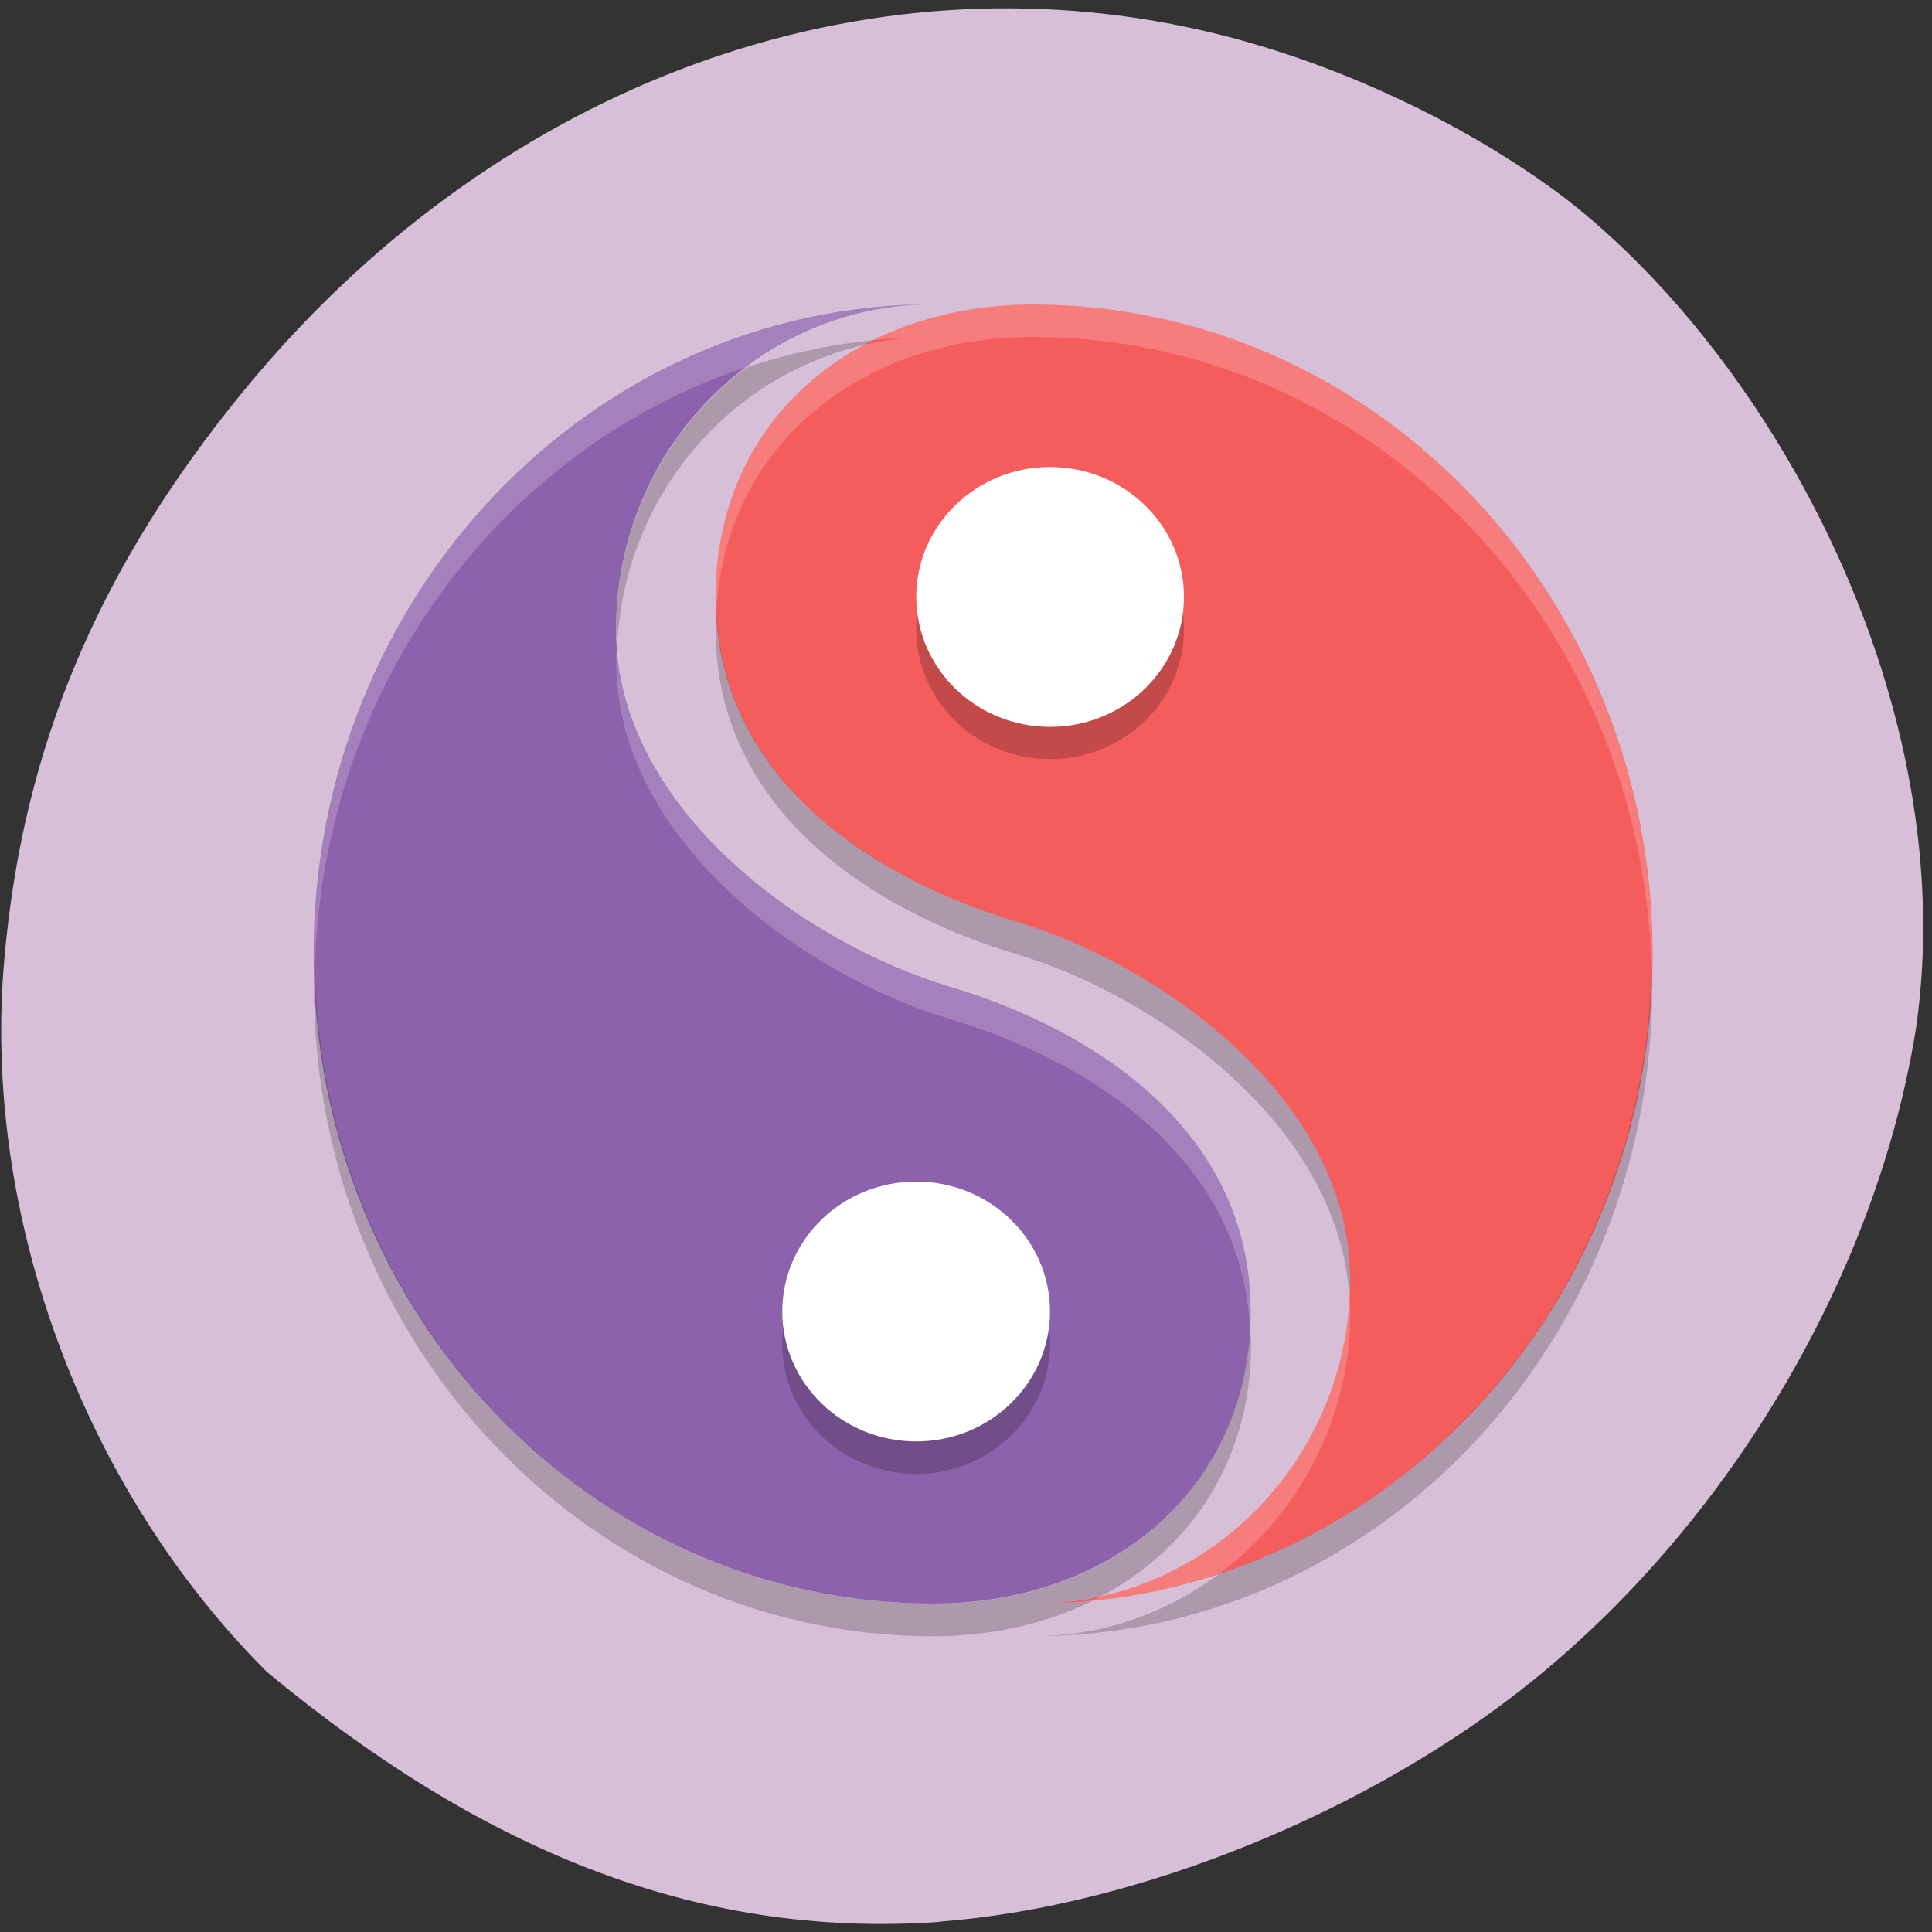 <svg xmlns="http://www.w3.org/2000/svg" xmlns:xlink="http://www.w3.org/1999/xlink" viewBox="0 0 32 32"><rect x="0" y="0" width="32" height="32" fill="#333333" stroke="none"/><defs><g id="3" clip-path="url(#2)"><path d="m 17.391 22.262 c 0 1.188 -0.992 2.152 -2.215 2.152 c -1.227 0 -2.219 -0.965 -2.219 -2.152 c 0 -1.191 0.992 -2.152 2.219 -2.152 c 1.223 0 2.215 0.961 2.215 2.152"/><path d="m 15.176 10.426 c 0 -1.191 0.992 -2.152 2.215 -2.152 c 1.227 0 2.219 0.961 2.219 2.152 c 0 1.188 -0.992 2.148 -2.219 2.148 c -1.223 0 -2.215 -0.961 -2.215 -2.148"/></g><clipPath id="2"><path d="M 0,0 H32 V32 H0 z"/></clipPath><filter id="0" filterUnits="objectBoundingBox" x="0" y="0" width="32" height="32"><feColorMatrix type="matrix" in="SourceGraphic" values="0 0 0 0 1 0 0 0 0 1 0 0 0 0 1 0 0 0 1 0"/></filter><mask id="1"><g filter="url(#0)"><path fill-opacity="0.2" d="M 0,0 H32 V32 H0 z"/></g></mask></defs><path d="m 15.57 31.828 c 3.301 -0.254 7.16 -1.832 9.852 -4.02 c 3.277 -2.664 5.672 -6.75 6.313 -10.777 c 0.77 -5.316 -2.32 -11.04 -5.809 -13.746 c -1.754 -1.324 -4.07 -2.375 -6.246 -2.832 c -5.664 -1.199 -11.57 1.066 -15.621 5.992 c -2.426 2.953 -3.684 5.93 -3.988 9.453 c -0.371 4.219 1.301 8.746 4.348 11.793 c 3.469 2.875 7.04 4.434 11.152 4.141" fill="#d7bfd7"/><path d="m 17.11 26.563 c 5.664 0 10.262 -4.816 10.262 -10.758 c 0 -5.941 -4.598 -10.762 -10.262 -10.762 c -2.906 0 -5.258 1.871 -5.258 4.844 c 0 2.969 2.547 4.648 4.988 5.379 c 2.387 0.715 5.523 2.949 5.523 5.918 c 0 2.973 -2.352 5.379 -5.254 5.379" fill="#f55d5d"/><path d="m 15.457 5.04 c -5.664 0 -10.262 4.82 -10.262 10.762 c 0 5.941 4.598 10.758 10.262 10.758 c 2.902 0 5.258 -1.871 5.258 -4.84 c 0 -2.973 -2.551 -4.652 -4.988 -5.379 c -2.387 -0.715 -5.523 -2.949 -5.523 -5.918 c 0 -2.973 2.352 -5.383 5.254 -5.383" fill="#8d62ac"/><use xlink:href="#3" mask="url(#1)"/><g fill="#fff"><path d="m 17.391 21.723 c 0 1.188 -0.992 2.152 -2.215 2.152 c -1.227 0 -2.219 -0.965 -2.219 -2.152 c 0 -1.188 0.992 -2.152 2.219 -2.152 c 1.223 0 2.215 0.965 2.215 2.152"/><path d="m 15.176 9.887 c 0 -1.188 0.992 -2.152 2.215 -2.152 c 1.227 0 2.219 0.965 2.219 2.152 c 0 1.188 -0.992 2.152 -2.219 2.152 c -1.223 0 -2.215 -0.965 -2.215 -2.152"/></g><g fill-opacity="0.2"><path d="m 14.477 5.633 c -0.73 0.074 -1.434 0.227 -2.109 0.449 c -1.309 0.98 -2.16 2.559 -2.16 4.344 c 0 0.078 0.012 0.152 0.016 0.23 c 0.133 -2.434 1.84 -4.434 4.102 -4.945 c 0.051 -0.027 0.102 -0.055 0.152 -0.078 m -2.613 4.512 c -0.004 0.094 -0.012 0.184 -0.012 0.281 c 0 2.969 2.547 4.648 4.988 5.379 c 2.32 0.695 5.348 2.832 5.508 5.687 c 0.004 -0.105 0.016 -0.203 0.016 -0.309 c 0 -2.969 -3.141 -5.203 -5.523 -5.918 c -2.367 -0.707 -4.832 -2.313 -4.977 -5.121 m -6.652 5.93 c 0 0.09 -0.012 0.176 -0.012 0.27 c 0 5.941 4.594 10.758 10.262 10.758 c 0.961 0 1.855 -0.207 2.629 -0.586 c -0.324 0.031 -0.652 0.047 -0.984 0.047 c 0.391 0 0.773 -0.047 1.141 -0.129 c 1.48 -0.793 2.473 -2.25 2.473 -4.172 c 0 -0.09 -0.012 -0.172 -0.016 -0.258 c -0.145 2.805 -2.434 4.559 -5.242 4.559 c -5.582 0 -10.11 -4.672 -10.25 -10.488 m 22.14 0 c -0.113 4.691 -3.078 8.641 -7.156 9.988 c -0.867 0.652 -1.934 1.039 -3.094 1.039 c 5.668 0 10.262 -4.816 10.262 -10.758 c 0 -0.094 -0.012 -0.18 -0.012 -0.27"/><path d="m 15.461 5.04 c -5.668 0 -10.262 4.82 -10.262 10.762 c 0 0.09 0.012 0.18 0.016 0.27 c 0.109 -4.691 3.074 -8.641 7.152 -9.992 c 0.867 -0.648 1.938 -1.039 3.094 -1.039 m 1.645 0 c -0.957 0 -1.855 0.207 -2.629 0.59 c 0.324 -0.031 0.652 -0.051 0.984 -0.051 c -0.391 0 -0.773 0.047 -1.137 0.129 c -1.484 0.793 -2.473 2.25 -2.473 4.176 c 0 0.09 0.008 0.172 0.012 0.258 c 0.145 -2.805 2.434 -4.563 5.242 -4.563 c 5.582 0 10.113 4.676 10.25 10.492 c 0 -0.09 0.012 -0.18 0.012 -0.27 c 0 -5.941 -4.594 -10.762 -10.262 -10.762 m -6.883 5.613 c -0.008 0.102 -0.016 0.203 -0.016 0.305 c 0 2.973 3.137 5.207 5.523 5.918 c 2.367 0.711 4.828 2.316 4.973 5.125 c 0.004 -0.094 0.016 -0.188 0.016 -0.281 c 0 -2.973 -2.551 -4.652 -4.988 -5.379 c -2.324 -0.695 -5.352 -2.836 -5.508 -5.688 m 12.13 10.836 c -0.137 2.43 -1.844 4.43 -4.102 4.941 c -0.051 0.027 -0.102 0.055 -0.156 0.082 c 0.73 -0.074 1.434 -0.227 2.109 -0.453 c 1.309 -0.977 2.164 -2.555 2.164 -4.34 c 0 -0.078 -0.012 -0.152 -0.016 -0.23" fill="#fff"/></g></svg>